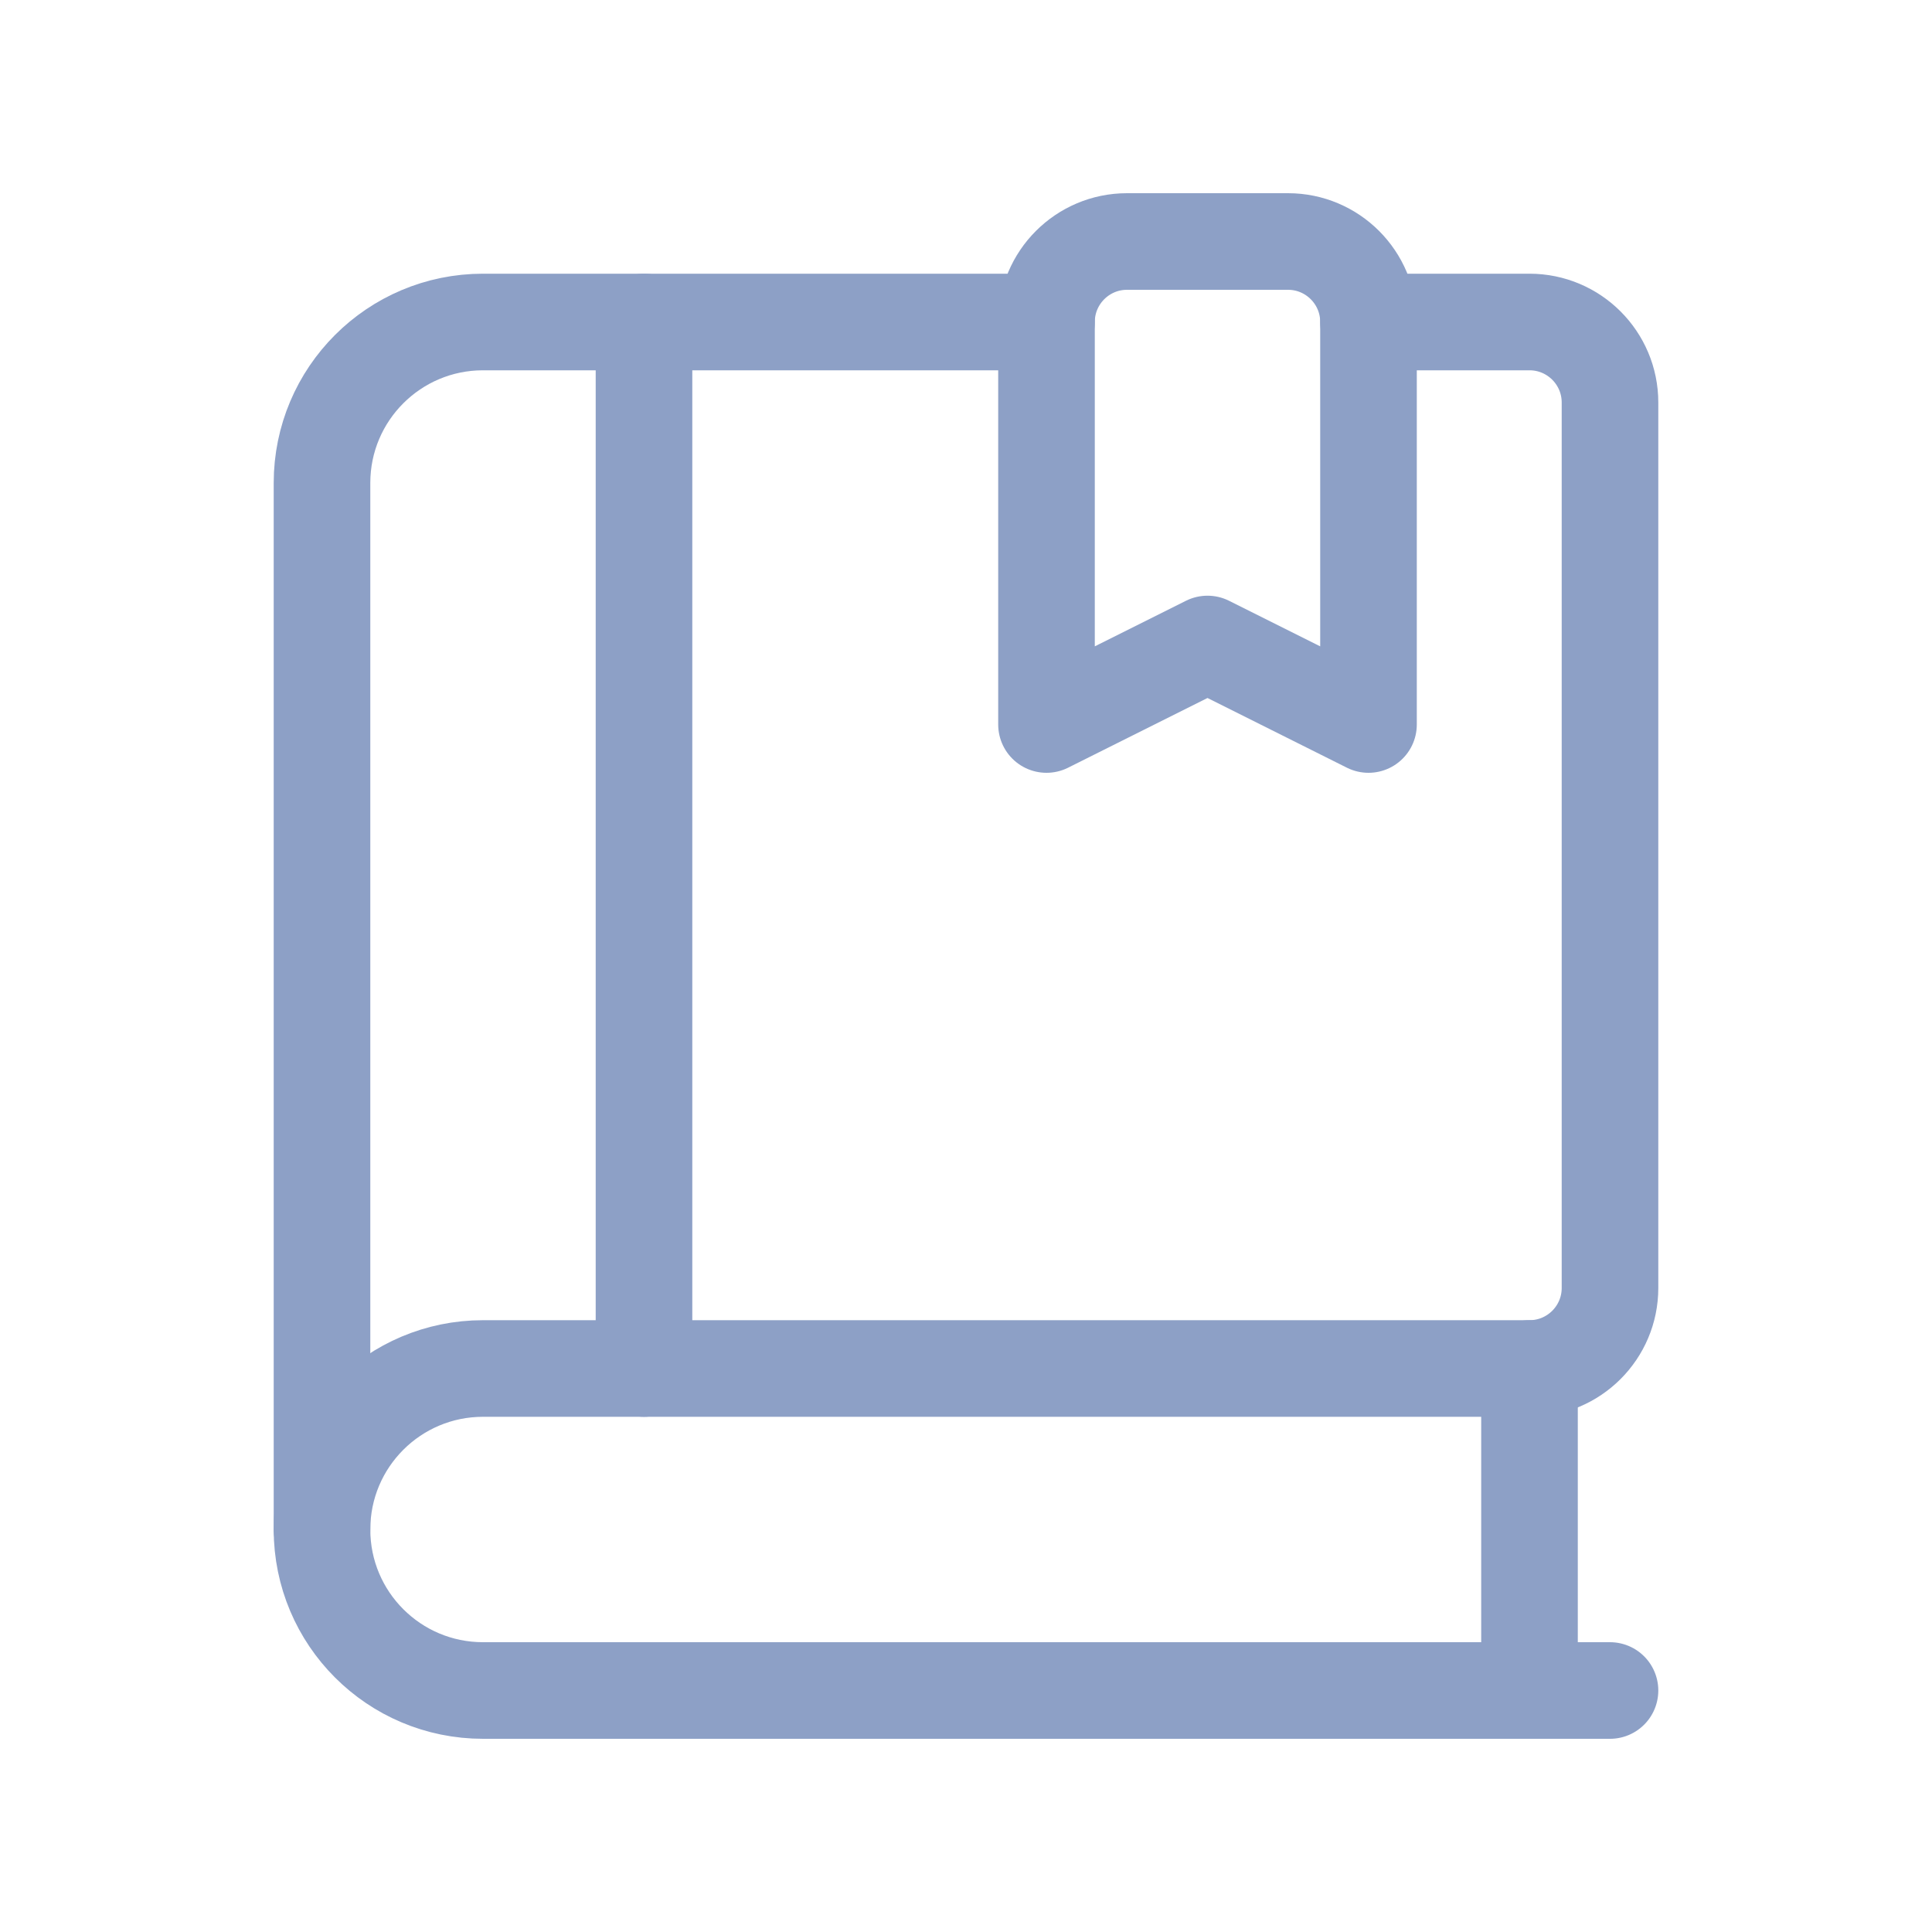 <svg width="24" height="24" viewBox="0 0 24 24" fill="none" xmlns="http://www.w3.org/2000/svg">
<path d="M8 4V17" stroke="#8DA0C6" stroke-width="1.2" stroke-linecap="round" stroke-linejoin="round"/>
<path d="M19 17V21" stroke="#8DA0C6" stroke-width="1.2" stroke-linecap="round" stroke-linejoin="round"/>
<path d="M17 4H19C19.552 4 20 4.448 20 5V16C20 16.552 19.552 17 19 17H6C4.895 17 4 17.895 4 19V19C4 20.105 4.895 21 6 21H20" stroke="#8DA0C6" stroke-width="1.2" stroke-linecap="round" stroke-linejoin="round"/>
<path d="M4 19V6C4 4.895 4.895 4 6 4H13" stroke="#8DA0C6" stroke-width="1.2" stroke-linecap="round" stroke-linejoin="round"/>
<path fill-rule="evenodd" clip-rule="evenodd" d="M16 3H14C13.448 3 13 3.448 13 4V9L15 8L17 9V4C17 3.448 16.552 3 16 3Z" stroke="#8DA0C6" stroke-width="1.2" stroke-linecap="round" stroke-linejoin="round"/>
</svg>
